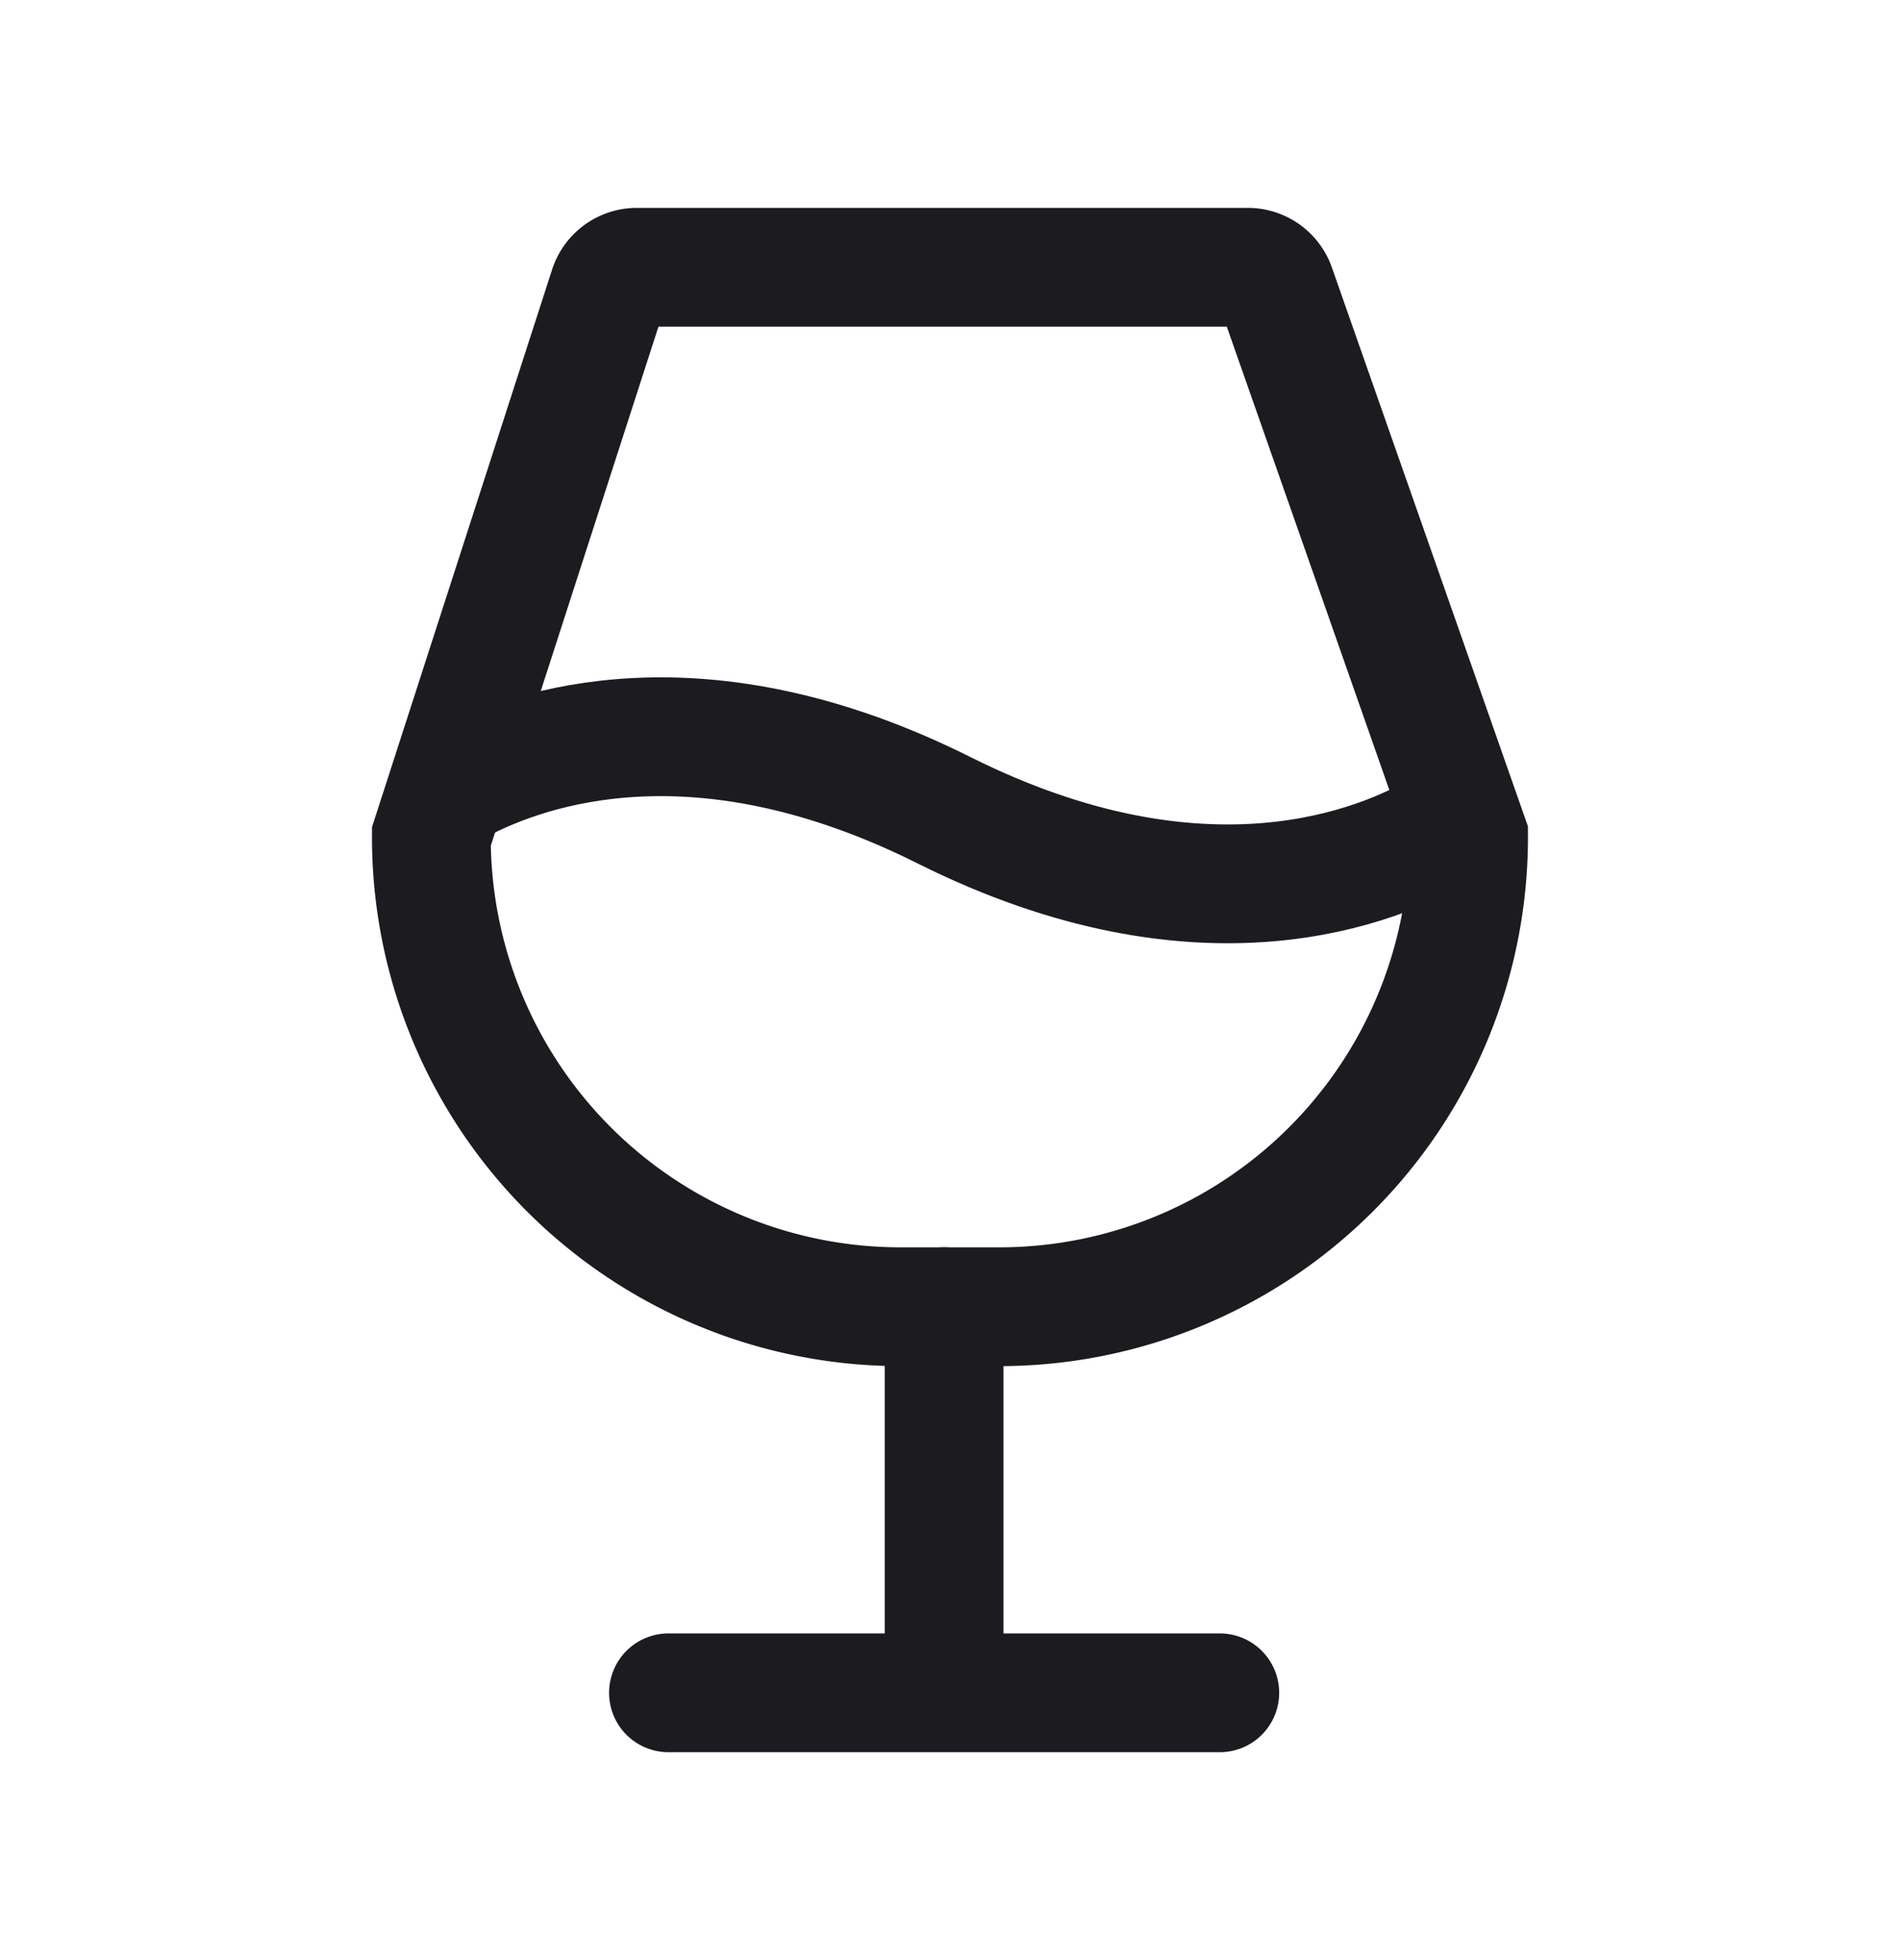 <svg xmlns="http://www.w3.org/2000/svg" width="32" height="33" fill="none"><path stroke="#1C1B1F" stroke-linecap="round" stroke-linejoin="round" stroke-width="2" d="M15.901 22v6.5M11.258 28.5h9.286M7.716 13.21c1.23-.654 4.092-1.615 8.185.432 4.36 2.18 7.322.949 8.404.31"/><path stroke="#1C1B1F" stroke-linecap="round" stroke-width="2" d="M21.016 4.5h-10.29a.5.5 0 0 0-.476.346l-2.985 9.238A7.903 7.903 0 0 0 15.167 22h1.667a7.903 7.903 0 0 0 7.9-7.916l-3.246-9.25a.5.5 0 0 0-.472-.334Z"/></svg>